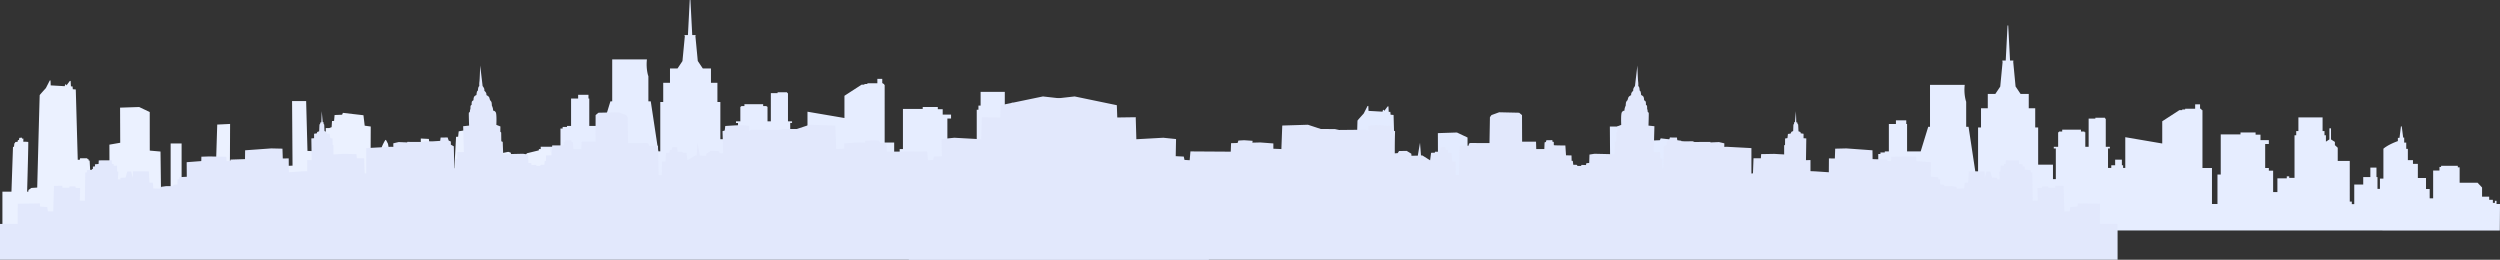 <svg xmlns="http://www.w3.org/2000/svg" width="2272.741" height="236.135" viewBox="0 0 2272.741 236.135">
  <rect x="0" y="0" width="2272.741" height="236.135" fill="#333333" stroke="none"/>
  <g id="Group_20274" data-name="Group 20274" transform="translate(-211.41 -83.286)">
    <g id="Group_20299" data-name="Group 20299">
      <path id="Path_27607" data-name="Path 27607" d="M941.852,204.314H938.7v-2.9h-1.48V203.3h-1.853v-2.776H932.03v-2.905h-6.486v-8.333L921.467,185H905.159V170.982h-1.667v-1.389H888.3V170.6h-1.482v3.282h-5.745v25.252h-3.151v-8.46h-3.335V180.7h-7.412V167.825h-4.447v-3.409H858.09V154.191h-1.482v-5.682h-1.853v-4.546h-.927l-1.3-10.226h-.741l-1.3,10.478H849.01v2.905c-9.451,3.409-13.157,6.944-13.157,6.944v27.144H832.7v9.344h-2.222V179.819h-.927v-8.585h-5.559v8.585h-6.484v6.819h-8.155v17.8h-2.224v-2.273h-1.853V165.174H794.342V153.18l-2.594-2.4v-2.9l-3.522-2.275V135.5h-1.482v10.1l-3.151,2.023v-5.809h-1.3v-3.787h-1.728V125.57H758.577v12.459H756.6v3.787h-1.546v38.762h-4.818v-1.389h-2.224v1.768h-8.526v12.5H735.6V174.012h-3.892v-2.4h-3.335V149.771h3.335v-3.537h-7.6v-4.923h-4.447V139.29H705.947v1.768H687.973v36.49h-2.967v26.766h-5v-32.7h-8.648V119.006h-.616v-.61h-.65V117.7h-.925v-3.979h-4.449V117.7h-9.078v.694h-2.687v.61h-2.594l-15.567,10.1v20.206l-33.6-5.731v27.947h-1.978v-2.442H598.1v-5.05h-6.116v5.05h-3.52v2.442h-2.965V153.812h1.667V152.3h-3.706V126.664h-.741v-.755H574v.755h-6.116V152.3h-3.026V139.038h-.741v-.589h-3.212v-1.683H543.86v1.683h-2.965v.589h-.741V152.3H536.2v1.516h1.853v27.9h-2.594V168.582H521.991V134.745h-2.673V117.308h-5.874V104.262h-7.426l-4.437-6.637h-.107l-2.18-22.788h.147v-.955h-3.02l-1.651-31.855h-.612l-1.651,31.855H489.45v.955h.252l-2.18,22.788h-.034l-4.437,6.637H476.2v13.046h-6.159v17.438h-2.673v44.836h-1.782l-6.873-45.452h-2.156V111.321a16.342,16.342,0,0,1-.579-1.869A39.356,39.356,0,0,1,455.239,96h-31.57v38.131h-1.617l-6.873,22.39H402.825V131.6h-.741v-3.369h-9.39V131.6h-6.425v24.915h-3.706v.925h-3.952v1.431h-1.978v18.686h-6.3v-2.146H358.659v2.146H356.99v10.606h-6.3V228.4L469,228.428v-.109l472.664.109Z" transform="translate(344.299 41.26)" fill="#e6edff"/>
      <path id="Path_27608" data-name="Path 27608" d="M610.426,180.056c.464-7.9.894-19.685-.343-23.678-1.922-6.207-4.879-16.272-4.879-16.272l-20.48,4.986s-.789.422-1.8,3.151.406,20.365.406,20.365l-1.506-.141-1.466-10.676-1.484-.472-.589-2.679-6.817-.753-1.558-9.312-2.285-.753-20.708,4.328-1.229-16.274-2.027-.377-.608-5.174-16.106-1.881-4.352.753-.525,4.891-1.871.1L517.693,176.4l-4.322-.1-.254-17.4-7.307.283-5.523,5.832-.454-8.183-1.916-.377-2.449-24.362-7.335-.379-.018,18.25-2.061-1.881-8.809-.753-2.479-3.952-4.009-.281-.1,24.269-2.416.188-1.04-.47-3.908-.377-.5-23.611-3.6-.658s-.67-5.832-1.046-6.3-1.413-3.2-1.966-3.2-3.516,6.019-3.637,7.055-.345,6.772-.345,6.772l-2.249-.375-2.388.47-5.038-1.788.105-24.269-5.492-.753-1.134-9.5-18.676-2.164-.721,1.694-6.831.281-.48,5.363-1.871.1-.353,5.549-2.13.846h-3.167v6.516h-8.306l-.83,14.538-7.519-.285L383.9,97.662H371.109l.418,58.72-7.16.285s-.038,15.258-.085,23.389H350.659V161.447H318.673v18.609h-4.154c.034-16.316.24-61.586.24-61.586l-11.685.571-1.546,49.315-12.436.569s.141,6.149.208,11.132H270.684V136.235h-9.966v43.821h-8.754l-.462-36.5-9.758-.856-.03-35.062-9.641-4.56-17.329.571.127,31.924-9.838,1.71.073,21.665-15.824.571s-.19,12.588-.331,20.537h-.343l-1.53-28.228-.925-.234-.133-1.136-.941-.055-.17-.721-6.508-.034-.244,1.35-1.9.063-1.786-63.934-2.7-.222-.236-2.564-1.476-.03-.25-5-.779.1-3.006,4.031-.468-1.036-.731.222-.406,1.518-12.751-.733-.147-4.487-.715.046-3.508,6.879s-5.535,6.076-5.626,6.425-2.265,84.039-2.265,84.039l-5.3.335-2.658,1.859-.137,1.544h-1.09c.369-12.987,1.254-45.06,1.033-45.216a36.995,36.995,0,0,0-4.481-.208l.083-2.812-1.181-.042-.273-.876-2.273.25-.264,1.881-1.027.206-.252,1.468-2.12.2-.242.995-.573.115-.355,3.21-.9.123L116,180.056h-8.218v32.7h507.7v-32.7Z" transform="translate(105.822 77.492)" fill="#ebf1ff" fill-rule="evenodd"/>
    </g>
    <g id="Group_20300" data-name="Group 20300" transform="translate(1198 23.168)">
      <path id="Path_27607-2" data-name="Path 27607" d="M941.852,204.314H938.7v-2.9h-1.48V203.3h-1.853v-2.776H932.03v-2.905h-6.486v-8.333L921.467,185H905.159V170.982h-1.667v-1.389H888.3V170.6h-1.482v3.282h-5.745v25.252h-3.151v-8.46h-3.335V180.7h-7.412V167.825h-4.447v-3.409H858.09V154.191h-1.482v-5.682h-1.853v-4.546h-.927l-1.3-10.226h-.741l-1.3,10.478H849.01v2.905c-9.451,3.409-13.157,6.944-13.157,6.944v27.144H832.7v9.344h-2.222V179.819h-.927v-8.585h-5.559v8.585h-6.484v6.819h-8.155v17.8h-2.224v-2.273h-1.853V165.174H794.342V153.18l-2.594-2.4v-2.9l-3.522-2.275V135.5h-1.482v10.1l-3.151,2.023v-5.809h-1.3v-3.787h-1.728V125.57H758.577v12.459H756.6v3.787h-1.546v38.762h-4.818v-1.389h-2.224v1.768h-8.526v12.5H735.6V174.012h-3.892v-2.4h-3.335V149.771h3.335v-3.537h-7.6v-4.923h-4.447V139.29H705.947v1.768H687.973v36.49h-2.967v26.766h-5v-32.7h-8.648V119.006h-.616v-.61h-.65V117.7h-.925v-3.979h-4.449V117.7h-9.078v.694h-2.687v.61h-2.594l-15.567,10.1v20.206l-33.6-5.731v27.947h-1.978v-2.442H598.1v-5.05h-6.116v5.05h-3.52v2.442h-2.965V153.812h1.667V152.3h-3.706V126.664h-.741v-.755H574v.755h-6.116V152.3h-3.026V139.038h-.741v-.589h-3.212v-1.683H543.86v1.683h-2.965v.589h-.741V152.3H536.2v1.516h1.853v27.9h-2.594V168.582H521.991V134.745h-2.673V117.308h-5.874V104.262h-7.426l-4.437-6.637h-.107l-2.18-22.788h.147v-.955h-3.02l-1.651-31.855h-.612l-1.651,31.855H489.45v.955h.252l-2.18,22.788h-.034l-4.437,6.637H476.2v13.046h-6.159v17.438h-2.673v44.836h-1.782l-6.873-45.452h-2.156V111.321a16.342,16.342,0,0,1-.579-1.869A39.356,39.356,0,0,1,455.239,96h-31.57v38.131h-1.617l-6.873,22.39H402.825V131.6h-.741v-3.369h-9.39V131.6h-6.425v24.915h-3.706v.925h-3.952v1.431h-1.978v18.686h-6.3v-2.146H358.659v2.146H356.99v10.606h-6.3V228.4L469,228.428v-.109l472.664.109Z" transform="translate(344.299 41.26)" fill="#e6edff"/>
      <path id="Path_27608-2" data-name="Path 27608" d="M610.426,180.056c.464-7.9.894-19.685-.343-23.678-1.922-6.207-4.879-16.272-4.879-16.272l-20.48,4.986s-.789.422-1.8,3.151.406,20.365.406,20.365l-1.506-.141-1.466-10.676-1.484-.472-.589-2.679-6.817-.753-1.558-9.312-2.285-.753-20.708,4.328-1.229-16.274-2.027-.377-.608-5.174-16.106-1.881-4.352.753-.525,4.891-1.871.1L517.693,176.4l-4.322-.1-.254-17.4-7.307.283-5.523,5.832-.454-8.183-1.916-.377-2.449-24.362-7.335-.379-.018,18.25-2.061-1.881-8.809-.753-2.479-3.952-4.009-.281-.1,24.269-2.416.188-1.04-.47-3.908-.377-.5-23.611-3.6-.658s-.67-5.832-1.046-6.3-1.413-3.2-1.966-3.2-3.516,6.019-3.637,7.055-.345,6.772-.345,6.772l-2.249-.375-2.388.47-5.038-1.788.105-24.269-5.492-.753-1.134-9.5-18.676-2.164-.721,1.694-6.831.281-.48,5.363-1.871.1-.353,5.549-2.13.846h-3.167v6.516h-8.306l-.83,14.538-7.519-.285L383.9,97.662H371.109l.418,58.72-7.16.285s-.038,15.258-.085,23.389H350.659V161.447H318.673v18.609h-4.154c.034-16.316.24-61.586.24-61.586l-11.685.571-1.546,49.315-12.436.569s.141,6.149.208,11.132H270.684V136.235h-9.966v43.821h-8.754l-.462-36.5-9.758-.856-.03-35.062-9.641-4.56-17.329.571.127,31.924-9.838,1.71.073,21.665-15.824.571s-.19,12.588-.331,20.537h-.343l-1.53-28.228-.925-.234-.133-1.136-.941-.055-.17-.721-6.508-.034-.244,1.35-1.9.063-1.786-63.934-2.7-.222-.236-2.564-1.476-.03-.25-5-.779.1-3.006,4.031-.468-1.036-.731.222-.406,1.518-12.751-.733-.147-4.487-.715.046-3.508,6.879s-5.535,6.076-5.626,6.425-2.265,84.039-2.265,84.039l-5.3.335-2.658,1.859-.137,1.544h-1.09c.369-12.987,1.254-45.06,1.033-45.216a36.995,36.995,0,0,0-4.481-.208l.083-2.812-1.181-.042-.273-.876-2.273.25-.264,1.881-1.027.206-.252,1.468-2.12.2-.242.995-.573.115-.355,3.21-.9.123L116,180.056h-8.218v32.7h507.7v-32.7Z" transform="translate(105.822 77.492)" fill="#e3ebff" fill-rule="evenodd"/>
    </g>
    <path id="Path_27609" data-name="Path 27609" d="M227.4,174.439l.006.036-.006-.036M106.677,216.1V248.66H1205.594v-61.6l-32.541-.246-3.195-37.951-29.842.289-.858-30.062-16.774.238-.4-11.169-38.341-7.961-34.749,3.922,2.4,49.428-4.392.121-1.2-8.2-37.144-.83.4,9.15-5.391.355.2,3.327-3.993.119.2-18.417L974.21,137.75l-11.583,1.189.3,15.565-7.287.357-.7,3.03-4.693.3-.7-8.02-36.645.238-.3-7.725-5.892-.176-.8-2.2-5.192-.3-7.689.535.2,1.665-7.188-.178-11.883.892v4.812l-7.289.3-.8-21.387-23.363-.711-11.685,3.86-12.781.059-3.793.832-24.564-.238-2.2,1.011.1-4.457a44.964,44.964,0,0,0-6.99-.713c-3.195,0-14.778.773-14.778.773l-.5,4.1-2,.6.6,20.2-3-.238-1.2-1.9-6.99-.119-4.193,2.557-.1,1.839-5.791-.057-2-11.764-.9,11.526-1.3.059-6.99,4.4-.9-6.831-3.343-.091-.252-.86h-4.443l-.4-4.069-4.394-.3-.6,2.555-1.7.178-.5,2.555-2.994.178-.5,7.723h-3.195l-.1,12.418h-2.893l-.6-26.706-8.088-.03-.549-1.99-1.1-.446-17.424.03-.4-23.526-1.4-1.9-6.99-2.557L650.744,115l-2.6,2.14-.1,24.18H635.367l-.2,6.712h-7.339l-.25-6.088-1.149-.327-.5-1.635-5.39-.059-.151,1.486-1.147.087s-.05,2.574-.05,2.943-10.486.3-10.486.3l-.6,8.972-4.992.119-.125,4.96-1.048-.046-.426,3.565-3.27.073-.549.981-3.421.03-.05-.951s-3.845.091-4.094.151-.5-1.694-.5-1.694l-2.6-.238-.25-7.634-4.594-.713-18.072.416-.4-11.229-1.3-.535-.1-7.961-.8-.771.1-4.754-3.7-1.427s.5-9.921-.6-11.526-2.2-1.306-2.2-1.306a3.669,3.669,0,0,1-.2-1.427,12.452,12.452,0,0,0-1.1-3.327,19.109,19.109,0,0,0-.2-2.612,4.123,4.123,0,0,0-1.4-2.2s-.3-.949-.7-2.317-2.646-2.346-2.646-2.346a4.136,4.136,0,0,0-.2-1.871,4.756,4.756,0,0,0-1.649-1.99,6.393,6.393,0,0,0-.151-1.962,8.454,8.454,0,0,0-1.447-2.406l-2.2-18.684s-.4,12.834-.7,14.675a18.449,18.449,0,0,0-.1,3.979s-.349.178-.8,1.07a8.576,8.576,0,0,0-.4,2.941,2.346,2.346,0,0,0-.949,1.128,16.524,16.524,0,0,0-.45,3.032,5.029,5.029,0,0,0-2.1,1.484,6.341,6.341,0,0,0-.547,3.179,8.54,8.54,0,0,0-1.251.951c-.648.593-.45,3.208-.45,3.208s-.149.117-.747.652-.2,3.357-.5,3.535-.4,2.376-.4,2.376a6.956,6.956,0,0,0-.9.713c-.2.238.2,11.7.2,11.7l-5.392.565.648,23.5-5.84-.059-.2,6.09-1.748.03.075,8.69h-1l-.426-19.992-2.7-1.455v-2.883l-2-.89-.9-2.792-6.389.059-.4,3.03-6.69.414-7.188-.059-1.7.656L477,141.513l-.2.474-7.687-.327-4.893,1.159.05,3.21-2.445-.061L439.6,147.158v23.111l-1.4-.178-.5-13.7h-6.69l-.25-3.771-11.883-.208-9.035.505,0-8.258-.8-.416L409,138.424l-2.148-.357-.45-3.773-2.37-.311-.8-1.635-1.572-.711-.226-5.852-.575-.579v-1.441l-.8-.238-.9-9.951-.349,10.1-1,.268-.1,1.187-.6.595-.3,6.149-1.8.654-.2,1.187-2.6.416,0,4.041-2.5.178.3,19.784-4.094-.119v10.1l-4.394.178-12.281.832-.1-12.594-5.39.059-.3-8.912-10.184-.238-23.765,1.722-.1,8.02-13.181.416-.3,1.249-3.3.119-.2-3.922-15.478-.3-7.19.236-.1,3.981-13.282,1.011.1,13.248-6.689.357-.1,1.841-1.6.238-.1,4.516-3.393.355-.6,1.189h-6.191l-4.592.654-.4,1.663-6.79-.206-.325-5.2-3.147-.089-.549-10.218-14.453-.044s-.184,5.65-.155,6.157c-.1-.5-1.468-6.011-1.468-6.011l-3.545-.028-1.548,5.583-4.693.178v1.486l-2.295-.059.4-7.069-1.1-.089-.1-5.349-2.947.149-.1-1.692h-1.548l-.25-3.3-11.732.089-.2,3.268-3.3.3.1,1.9-1.9.178-.1,2.792-5.392.418v1.99l-1.5.206-.349,25.636-4.594-.119.3-11.377-4-.208-.3-1.306h-5.44l-.151,1.217h-6.191l-.2-1.811-7.489.119-.7,23.23-4.891-.119-.5-3.862-6.589-.474-.2-2.854-20.143.3V216.1Z" transform="translate(104.733 70.761)" fill="#e2e8fc" fill-rule="evenodd"/>
    <path id="Path_27641" data-name="Path 27641" d="M1084.868,174.439l-.006.036.006-.036M1205.594,216.1V248.66H106.677v-61.6l32.541-.246,3.195-37.951,29.842.289.858-30.062,16.774.238.4-11.169,38.341-7.961,34.749,3.922-2.4,49.427,4.392.121,1.2-8.2,37.144-.83-.4,9.15,5.391.355-.2,3.327,3.993.119-.2-18.417,25.761-1.427,11.583,1.189-.3,15.565,7.287.357.7,3.03,4.693.3.7-8.02,36.645.238.3-7.725,5.892-.176.8-2.2,5.192-.3,7.689.535-.2,1.665,7.188-.178,11.883.892v4.812l7.289.3.8-21.387,23.363-.711,11.685,3.86,12.781.059,3.793.832,24.564-.238,2.2,1.011-.1-4.457a44.964,44.964,0,0,1,6.99-.713c3.195,0,14.778.773,14.778.773l.5,4.1,2,.6-.6,20.2,3-.238,1.2-1.9,6.99-.119,4.193,2.557.1,1.839,5.791-.057,2-11.764.9,11.526,1.3.059,6.99,4.4.9-6.831,3.343-.091.252-.86h4.443l.4-4.069,4.394-.3.6,2.555,1.7.178.5,2.555,2.994.178.5,7.723h3.195l.1,12.418h2.893l.6-26.706,8.088-.03.549-1.99,1.1-.446,17.424.03.4-23.526,1.4-1.9,6.99-2.556,18.173.416,2.6,2.14.1,24.18H676.9l.2,6.712h7.339l.25-6.088,1.149-.327.5-1.635,5.39-.059.151,1.486,1.147.087s.05,2.574.05,2.943,10.486.3,10.486.3l.6,8.972,4.992.119.125,4.96,1.048-.046.426,3.565,3.27.073.549.981,3.42.03.05-.951s3.845.091,4.094.151.5-1.694.5-1.694l2.6-.238.25-7.634,4.594-.713,18.072.416.4-11.229,1.3-.535.1-7.961.8-.771-.1-4.754,3.7-1.427s-.5-9.921.6-11.526,2.2-1.306,2.2-1.306a3.669,3.669,0,0,0,.2-1.427,12.452,12.452,0,0,1,1.1-3.327,19.109,19.109,0,0,1,.2-2.612,4.123,4.123,0,0,1,1.4-2.2s.3-.949.7-2.317,2.646-2.346,2.646-2.346a4.136,4.136,0,0,1,.2-1.871,4.756,4.756,0,0,1,1.649-1.99,6.393,6.393,0,0,1,.151-1.962,8.454,8.454,0,0,1,1.447-2.406l2.2-18.684s.4,12.834.7,14.675a18.449,18.449,0,0,1,.1,3.979s.349.178.8,1.07a8.576,8.576,0,0,1,.4,2.941,2.346,2.346,0,0,1,.949,1.128,16.524,16.524,0,0,1,.45,3.032,5.029,5.029,0,0,1,2.1,1.484,6.341,6.341,0,0,1,.547,3.179,8.54,8.54,0,0,1,1.251.951c.648.593.45,3.208.45,3.208s.149.117.747.652.2,3.357.5,3.535.4,2.376.4,2.376a6.956,6.956,0,0,1,.9.713c.2.238-.2,11.7-.2,11.7l5.392.565-.648,23.5,5.84-.059.2,6.09,1.748.03-.075,8.69h1l.426-19.992,2.7-1.455v-2.883l2-.89.9-2.792,6.389.059.4,3.03,6.691.414,7.188-.059,1.7.656,14.328-.089.2.474,7.687-.327,4.893,1.159-.05,3.21,2.445-.061,22.218,1.189v23.111l1.4-.178.5-13.7h6.69l.25-3.771,11.883-.208,9.035.505,0-8.258.8-.416.049-5.822,2.148-.357.45-3.773,2.37-.311.8-1.635,1.572-.711.226-5.852.575-.579v-1.441l.8-.238.9-9.95.349,10.1,1,.268.1,1.187.6.595.3,6.149,1.8.654.2,1.187,2.6.416,0,4.041,2.5.178-.3,19.784,4.094-.119v10.1l4.394.178,12.281.832.1-12.594,5.39.059.3-8.912L959,147.441l23.766,1.722.1,8.02,13.181.416.3,1.249,3.3.119.2-3.922,15.478-.3,7.19.236.1,3.981,13.282,1.011-.1,13.248,6.689.357.1,1.841,1.6.238.1,4.516,3.393.355.6,1.189h6.191l4.592.654.4,1.663,6.79-.206.325-5.2,3.147-.089.549-10.218,14.453-.044s.184,5.65.155,6.157c.1-.5,1.469-6.011,1.469-6.011l3.545-.028,1.548,5.583,4.693.178v1.486l2.295-.059-.4-7.069,1.1-.089.1-5.349,2.947.149.1-1.692h1.548l.25-3.3,11.732.089.2,3.268,3.3.3-.1,1.9,1.9.178.1,2.792,5.392.418v1.99l1.5.206.349,25.636,4.594-.119-.3-11.377,4-.208.3-1.306h5.44l.151,1.217h6.191l.2-1.811,7.489.119.7,23.23,4.891-.119.5-3.862,6.589-.474.2-2.854,20.143.3V216.1Z" transform="translate(930.906 70.761)" fill="#e2e8fc" fill-rule="evenodd"/>
  </g>
</svg>
